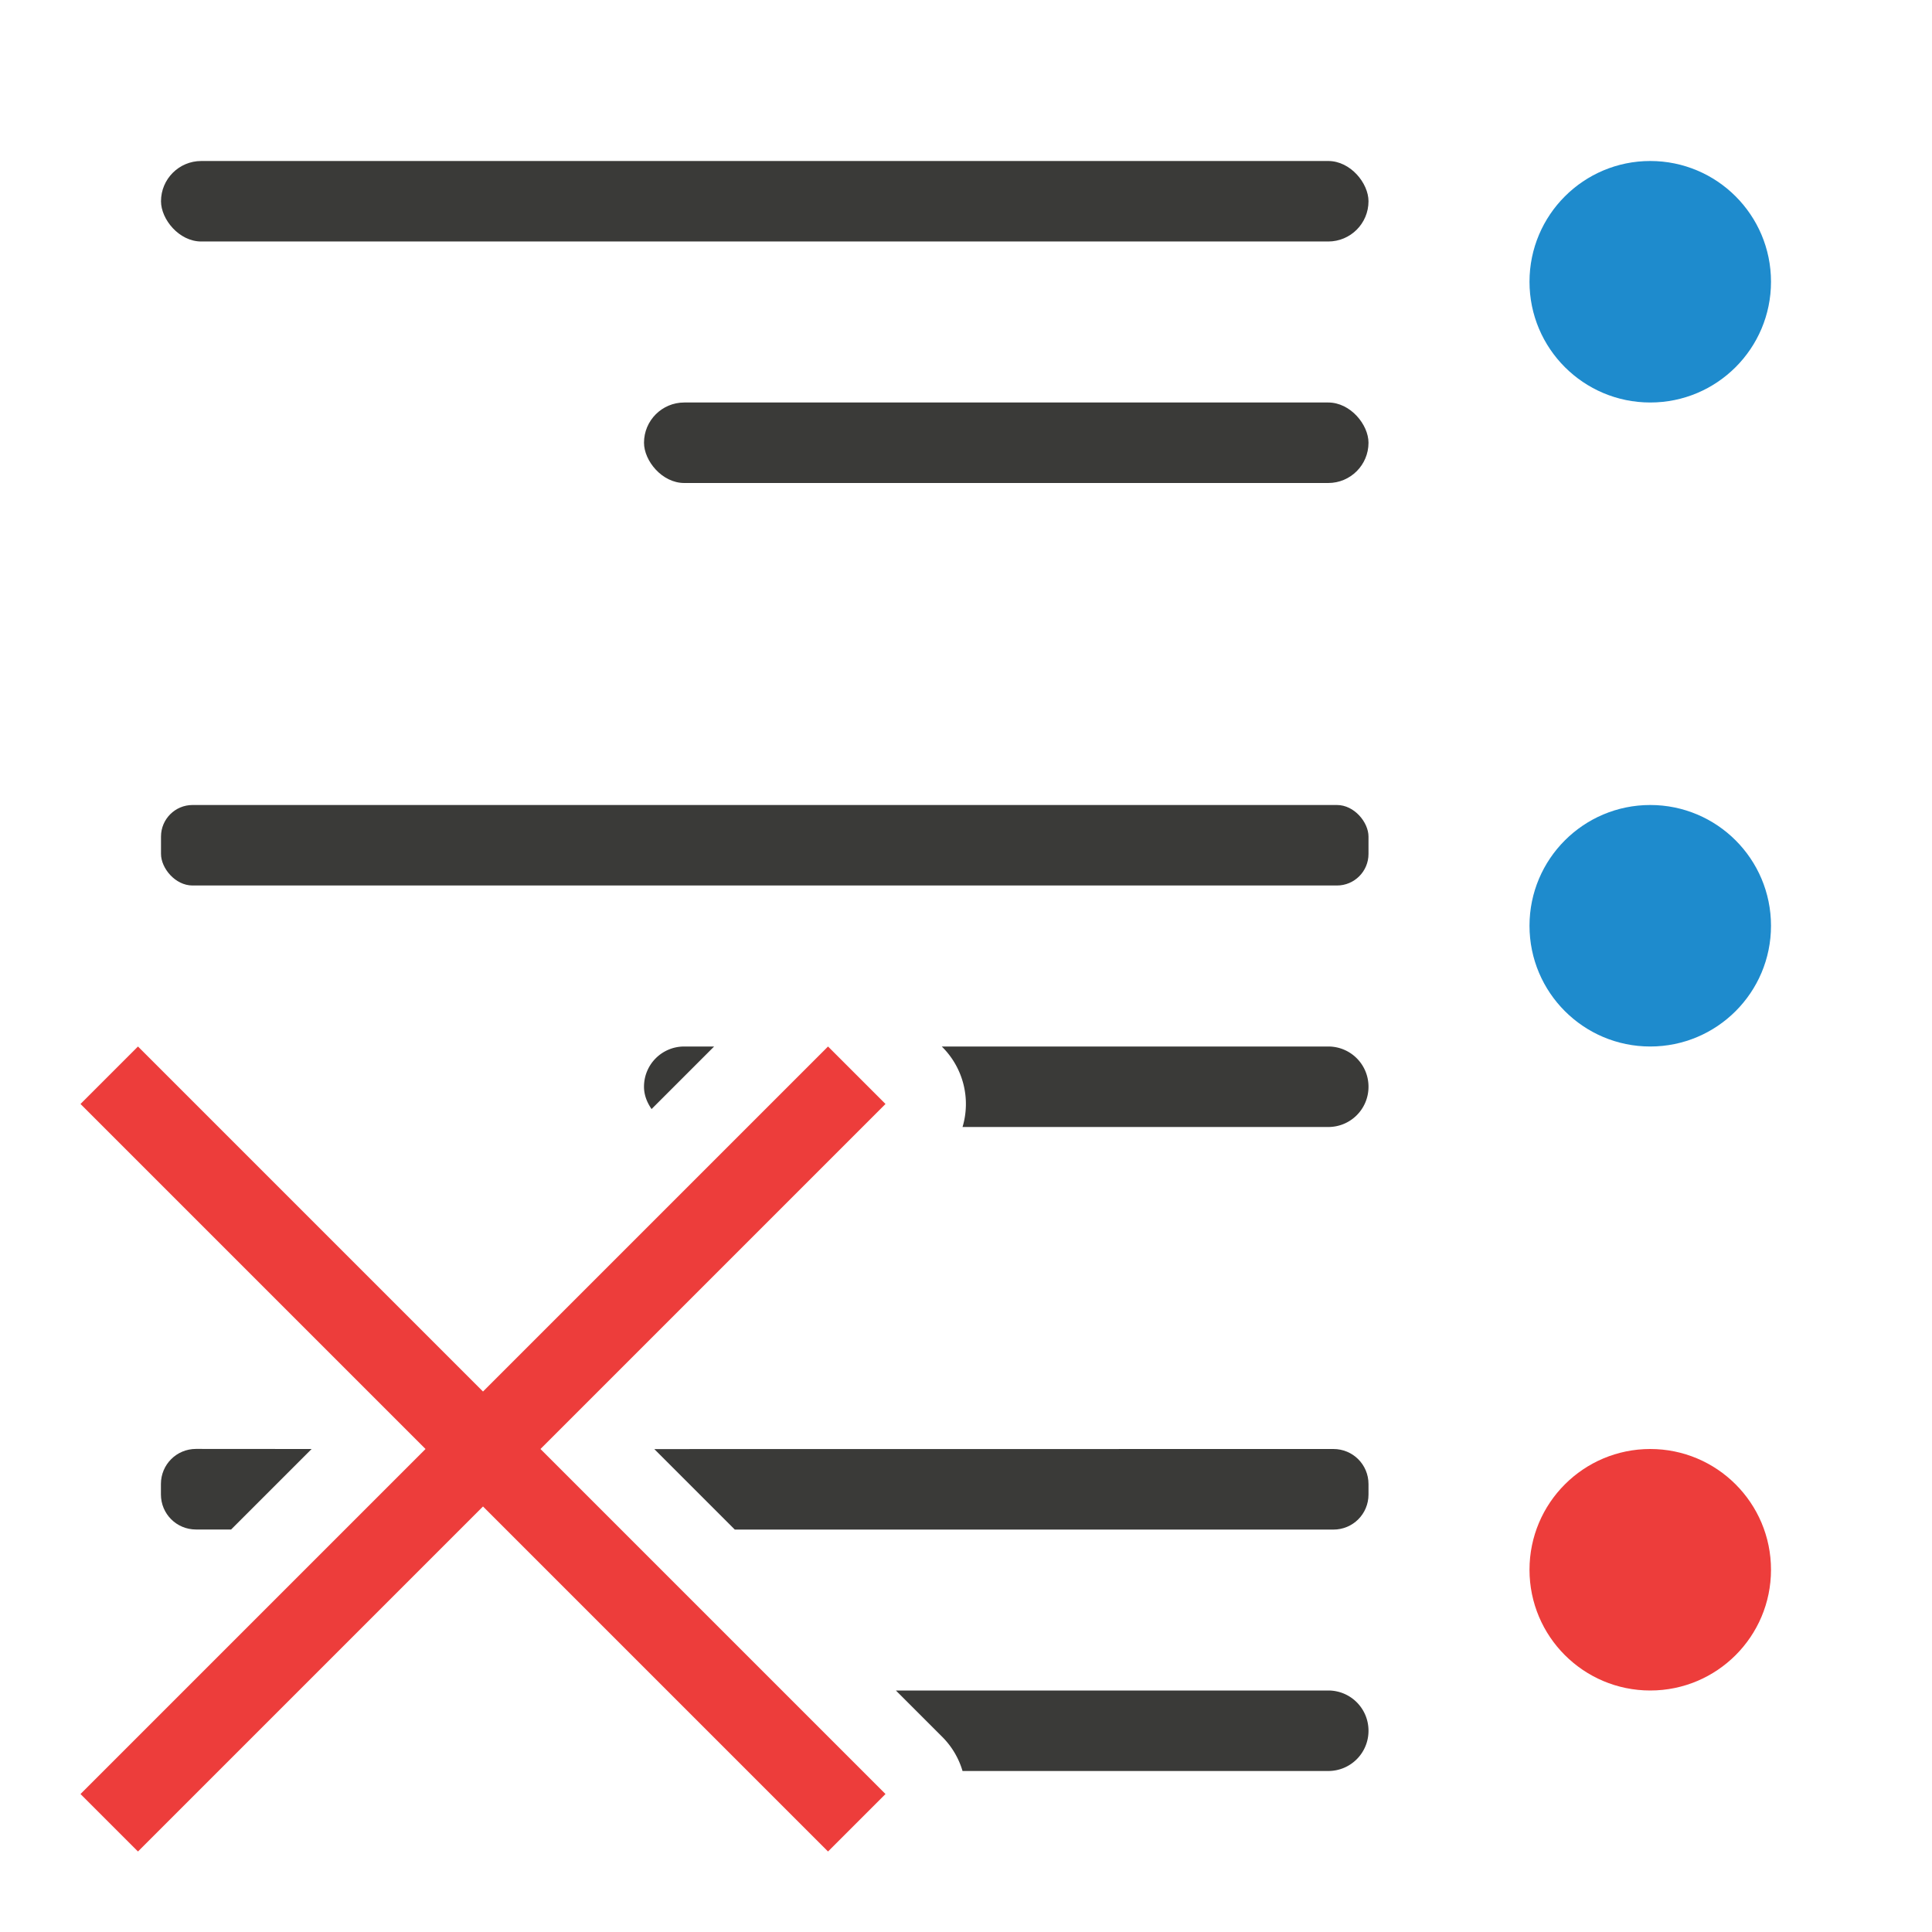 <svg viewBox="0 0 24 24" xmlns="http://www.w3.org/2000/svg"><g fill="#3a3a38" transform="translate(24)"><rect height="1" ry=".5" width="15" x="-22" y="2"/><rect height="1" ry=".392" width="15" x="-22" y="10"/><g transform="scale(-1 1)"><path d="m7.436 18c-.242 0-.436.194-.436.436v.129c0 .242.194.436.436.436h7.436l1-1zm12.693 0 1 1h.436c.242 0 .436-.194.436-.436v-.129c0-.242-.194-.436-.436-.436z"/><path d="m7.5 21c-.277 0-.5.223-.5.5s.223.5.5.5h4.543a1.0 1 0 0 1 .25-.422l.578-.578z"/><path d="m7.5 13c-.277 0-.5.223-.5.5s.223.5.5.5h4.543a1.0 1 0 0 1 .25-.992l.008-.008zm7.629 0 .777.777c.055-.08.094-.172.094-.277 0-.277-.223-.5-.5-.5z"/></g><rect height="1" ry=".5" width="9" x="-16" y="5"/></g><g fill="#1e8bcd" transform="matrix(-1 0 0 1 24 0)"><circle cx="3.5" cy="3.5" r="1.5"/><circle cx="3.5" cy="11.5" r="1.5"/><circle cx="3.5" cy="19.5" fill="#ed3d3b" r="1.5"/></g><path d="m1.714 13 4.286 4.286 4.286-4.286.714.714-4.286 4.286 4.286 4.286-.714.714-4.286-4.286-4.286 4.286-.714-.714 4.286-4.286-4.286-4.286z" fill="#ed3d3b"/></svg>